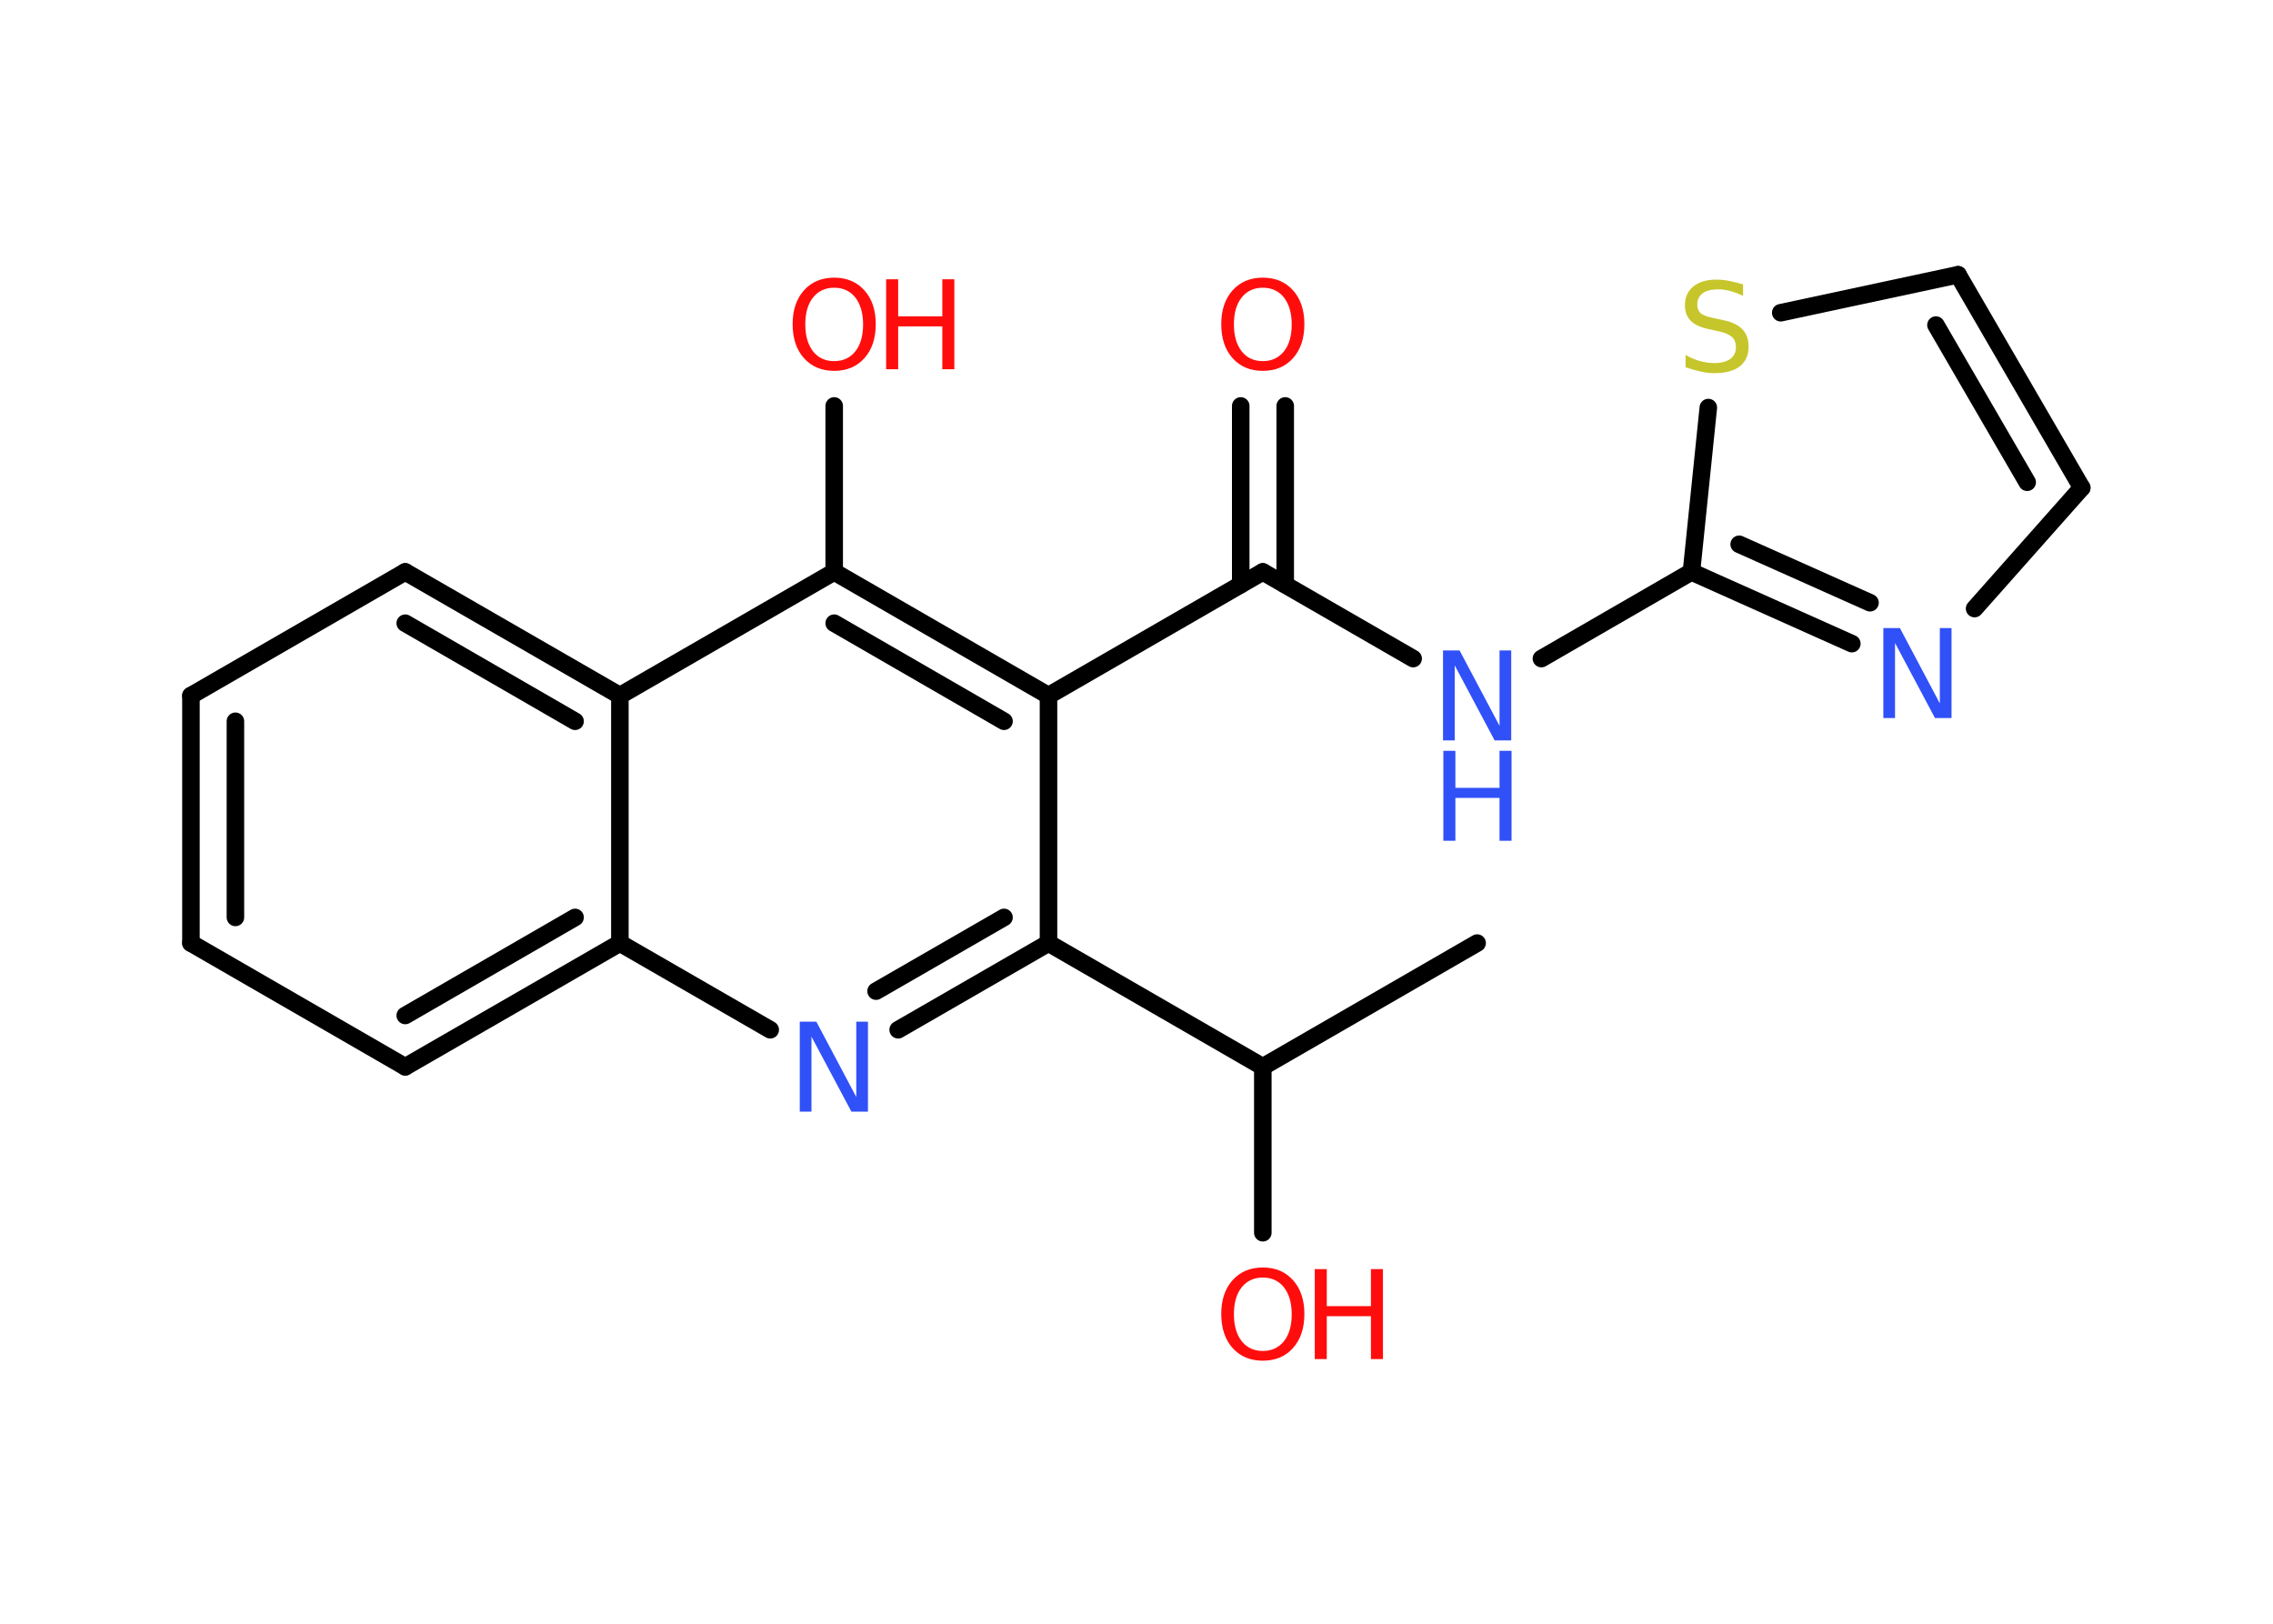 <?xml version='1.0' encoding='UTF-8'?>
<!DOCTYPE svg PUBLIC "-//W3C//DTD SVG 1.1//EN" "http://www.w3.org/Graphics/SVG/1.1/DTD/svg11.dtd">
<svg version='1.2' xmlns='http://www.w3.org/2000/svg' xmlns:xlink='http://www.w3.org/1999/xlink' width='70.0mm' height='50.0mm' viewBox='0 0 70.0 50.0'>
  <desc>Generated by the Chemistry Development Kit (http://github.com/cdk)</desc>
  <g stroke-linecap='round' stroke-linejoin='round' stroke='#000000' stroke-width='.54' fill='#FF0D0D'>
    <rect x='.0' y='.0' width='70.0' height='50.0' fill='#FFFFFF' stroke='none'/>
    <g id='mol1' class='mol'>
      <line id='mol1bnd1' class='bond' x1='45.49' y1='29.04' x2='38.89' y2='32.85'/>
      <line id='mol1bnd2' class='bond' x1='38.89' y1='32.85' x2='38.89' y2='37.96'/>
      <line id='mol1bnd3' class='bond' x1='38.89' y1='32.85' x2='32.29' y2='29.04'/>
      <g id='mol1bnd4' class='bond'>
        <line x1='27.66' y1='31.71' x2='32.29' y2='29.04'/>
        <line x1='26.98' y1='30.52' x2='30.92' y2='28.25'/>
      </g>
      <line id='mol1bnd5' class='bond' x1='23.72' y1='31.71' x2='19.09' y2='29.04'/>
      <g id='mol1bnd6' class='bond'>
        <line x1='12.48' y1='32.85' x2='19.09' y2='29.04'/>
        <line x1='12.48' y1='31.27' x2='17.71' y2='28.25'/>
      </g>
      <line id='mol1bnd7' class='bond' x1='12.48' y1='32.85' x2='5.88' y2='29.04'/>
      <g id='mol1bnd8' class='bond'>
        <line x1='5.88' y1='21.42' x2='5.88' y2='29.04'/>
        <line x1='7.25' y1='22.21' x2='7.25' y2='28.25'/>
      </g>
      <line id='mol1bnd9' class='bond' x1='5.88' y1='21.42' x2='12.48' y2='17.61'/>
      <g id='mol1bnd10' class='bond'>
        <line x1='19.09' y1='21.42' x2='12.48' y2='17.61'/>
        <line x1='17.71' y1='22.21' x2='12.48' y2='19.19'/>
      </g>
      <line id='mol1bnd11' class='bond' x1='19.09' y1='29.04' x2='19.09' y2='21.42'/>
      <line id='mol1bnd12' class='bond' x1='19.09' y1='21.42' x2='25.69' y2='17.61'/>
      <line id='mol1bnd13' class='bond' x1='25.69' y1='17.61' x2='25.69' y2='12.5'/>
      <g id='mol1bnd14' class='bond'>
        <line x1='32.29' y1='21.42' x2='25.69' y2='17.61'/>
        <line x1='30.92' y1='22.21' x2='25.69' y2='19.19'/>
      </g>
      <line id='mol1bnd15' class='bond' x1='32.29' y1='29.04' x2='32.29' y2='21.42'/>
      <line id='mol1bnd16' class='bond' x1='32.29' y1='21.42' x2='38.89' y2='17.61'/>
      <g id='mol1bnd17' class='bond'>
        <line x1='38.21' y1='18.0' x2='38.21' y2='12.5'/>
        <line x1='39.58' y1='18.0' x2='39.58' y2='12.5'/>
      </g>
      <line id='mol1bnd18' class='bond' x1='38.89' y1='17.61' x2='43.52' y2='20.28'/>
      <line id='mol1bnd19' class='bond' x1='47.47' y1='20.28' x2='52.09' y2='17.61'/>
      <g id='mol1bnd20' class='bond'>
        <line x1='52.09' y1='17.61' x2='57.03' y2='19.82'/>
        <line x1='53.56' y1='16.76' x2='57.59' y2='18.56'/>
      </g>
      <line id='mol1bnd21' class='bond' x1='60.81' y1='18.74' x2='64.11' y2='15.02'/>
      <g id='mol1bnd22' class='bond'>
        <line x1='64.11' y1='15.02' x2='60.3' y2='8.46'/>
        <line x1='62.43' y1='14.85' x2='59.62' y2='10.01'/>
      </g>
      <line id='mol1bnd23' class='bond' x1='60.3' y1='8.46' x2='54.84' y2='9.63'/>
      <line id='mol1bnd24' class='bond' x1='52.09' y1='17.61' x2='52.61' y2='12.55'/>
      <g id='mol1atm3' class='atom'>
        <path d='M38.89 39.34q-.41 .0 -.65 .3q-.24 .3 -.24 .83q.0 .52 .24 .83q.24 .3 .65 .3q.41 .0 .65 -.3q.24 -.3 .24 -.83q.0 -.52 -.24 -.83q-.24 -.3 -.65 -.3zM38.89 39.03q.58 .0 .93 .39q.35 .39 .35 1.04q.0 .66 -.35 1.05q-.35 .39 -.93 .39q-.58 .0 -.93 -.39q-.35 -.39 -.35 -1.05q.0 -.65 .35 -1.04q.35 -.39 .93 -.39z' stroke='none'/>
        <path d='M40.49 39.08h.37v1.14h1.36v-1.14h.37v2.77h-.37v-1.32h-1.36v1.32h-.37v-2.77z' stroke='none'/>
      </g>
      <path id='mol1atm5' class='atom' d='M24.64 31.46h.5l1.23 2.32v-2.32h.36v2.77h-.51l-1.23 -2.31v2.31h-.36v-2.77z' stroke='none' fill='#3050F8'/>
      <g id='mol1atm13' class='atom'>
        <path d='M25.69 8.86q-.41 .0 -.65 .3q-.24 .3 -.24 .83q.0 .52 .24 .83q.24 .3 .65 .3q.41 .0 .65 -.3q.24 -.3 .24 -.83q.0 -.52 -.24 -.83q-.24 -.3 -.65 -.3zM25.69 8.55q.58 .0 .93 .39q.35 .39 .35 1.04q.0 .66 -.35 1.05q-.35 .39 -.93 .39q-.58 .0 -.93 -.39q-.35 -.39 -.35 -1.05q.0 -.65 .35 -1.04q.35 -.39 .93 -.39z' stroke='none'/>
        <path d='M27.29 8.6h.37v1.14h1.36v-1.14h.37v2.77h-.37v-1.32h-1.36v1.32h-.37v-2.77z' stroke='none'/>
      </g>
      <path id='mol1atm16' class='atom' d='M38.89 8.86q-.41 .0 -.65 .3q-.24 .3 -.24 .83q.0 .52 .24 .83q.24 .3 .65 .3q.41 .0 .65 -.3q.24 -.3 .24 -.83q.0 -.52 -.24 -.83q-.24 -.3 -.65 -.3zM38.89 8.55q.58 .0 .93 .39q.35 .39 .35 1.04q.0 .66 -.35 1.05q-.35 .39 -.93 .39q-.58 .0 -.93 -.39q-.35 -.39 -.35 -1.05q.0 -.65 .35 -1.04q.35 -.39 .93 -.39z' stroke='none'/>
      <g id='mol1atm17' class='atom'>
        <path d='M44.45 20.03h.5l1.23 2.32v-2.32h.36v2.77h-.51l-1.23 -2.31v2.31h-.36v-2.77z' stroke='none' fill='#3050F8'/>
        <path d='M44.45 23.12h.37v1.14h1.36v-1.14h.37v2.77h-.37v-1.32h-1.36v1.32h-.37v-2.77z' stroke='none' fill='#3050F8'/>
      </g>
      <path id='mol1atm19' class='atom' d='M58.01 19.34h.5l1.23 2.32v-2.32h.36v2.77h-.51l-1.23 -2.31v2.31h-.36v-2.77z' stroke='none' fill='#3050F8'/>
      <path id='mol1atm22' class='atom' d='M53.68 8.75v.36q-.21 -.1 -.4 -.15q-.19 -.05 -.37 -.05q-.31 .0 -.47 .12q-.17 .12 -.17 .34q.0 .18 .11 .28q.11 .09 .42 .15l.23 .05q.42 .08 .62 .28q.2 .2 .2 .54q.0 .4 -.27 .61q-.27 .21 -.79 .21q-.2 .0 -.42 -.05q-.22 -.05 -.46 -.13v-.38q.23 .13 .45 .19q.22 .06 .43 .06q.32 .0 .5 -.13q.17 -.13 .17 -.36q.0 -.21 -.13 -.32q-.13 -.11 -.41 -.17l-.23 -.05q-.42 -.08 -.61 -.26q-.19 -.18 -.19 -.49q.0 -.37 .26 -.58q.26 -.21 .71 -.21q.19 .0 .39 .04q.2 .04 .41 .1z' stroke='none' fill='#C6C62C'/>
    </g>
  </g>
</svg>
